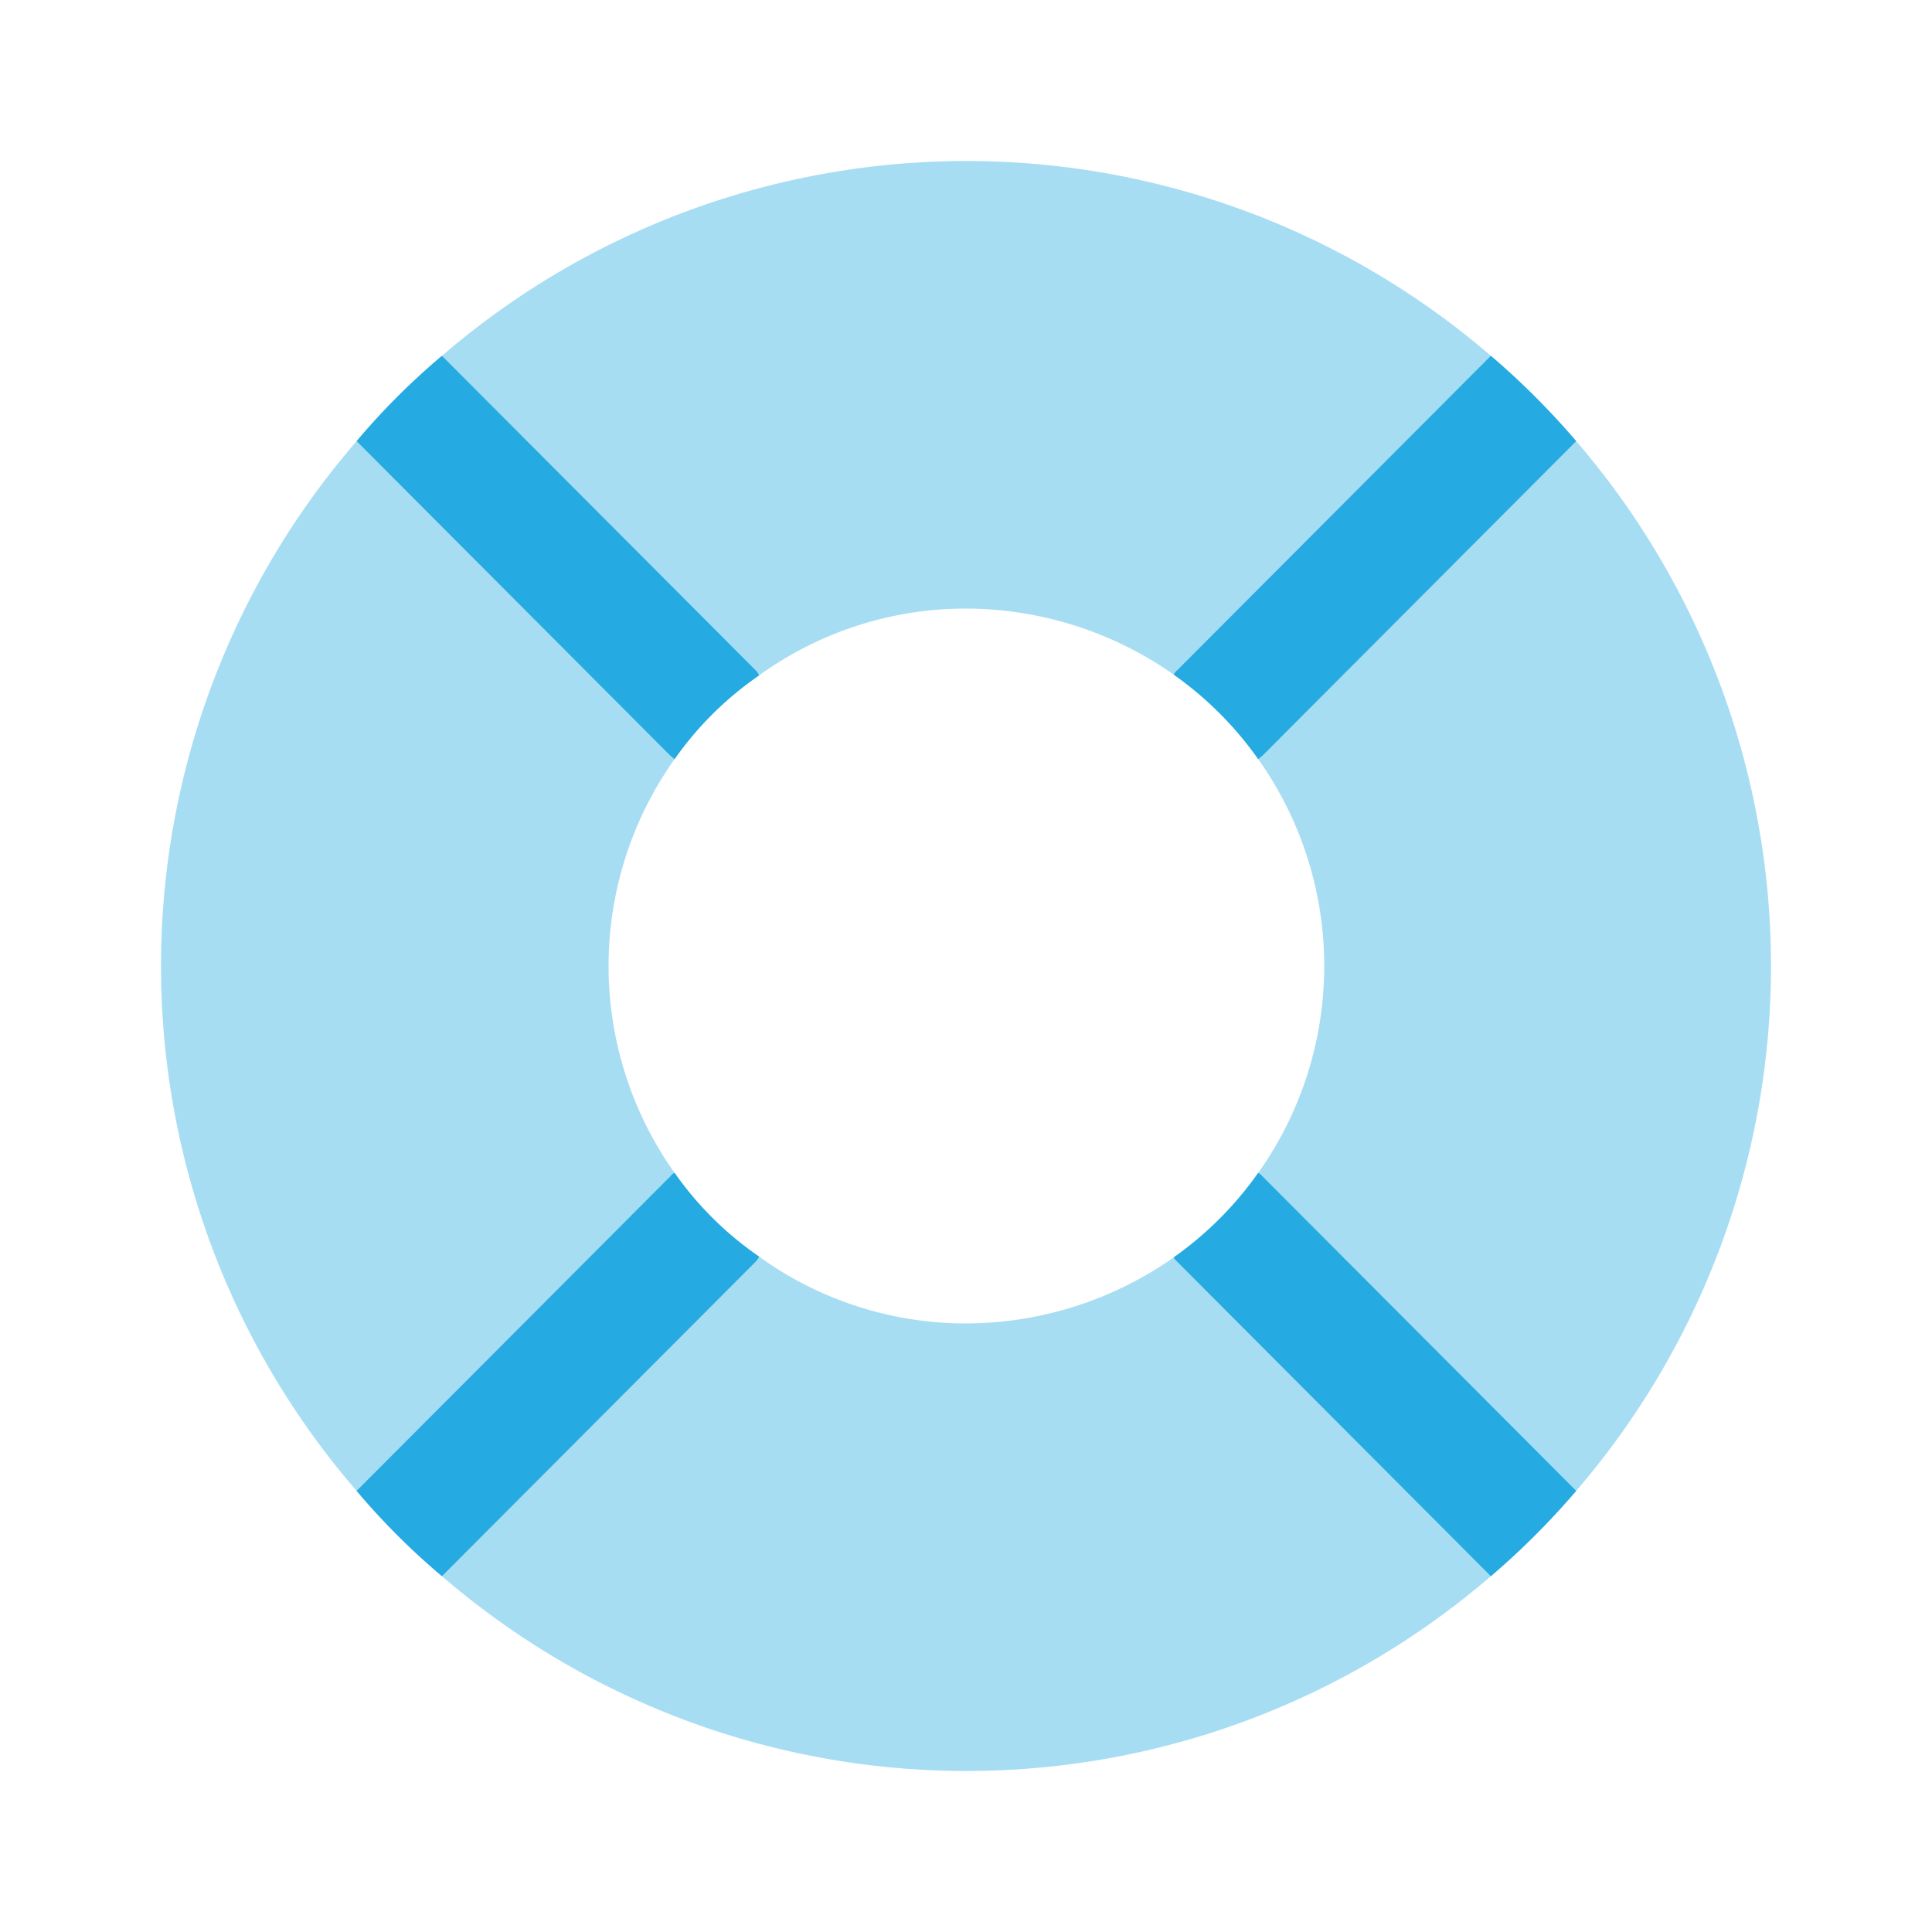 <svg xmlns="http://www.w3.org/2000/svg" width="36" height="36" viewBox="0 0 36 36">
  <g id="life-ring" transform="translate(-624 -572)">
    <rect id="Frame" width="36" height="36" transform="translate(624 572)" fill="#25aae1" opacity="0"/>
    <path id="Path_4953" data-name="Path 4953" d="M652.37,579.22a14.463,14.463,0,0,0-1.59-1.59,14.97,14.97,0,0,0-19.545,0,13.261,13.261,0,0,0-1.59,1.59,14.943,14.943,0,0,0,0,19.56,13.261,13.261,0,0,0,1.59,1.59,14.97,14.97,0,0,0,19.545,0,14.463,14.463,0,0,0,1.59-1.59,14.99,14.99,0,0,0,0-19.56ZM641,595.66a6.571,6.571,0,0,1-3.855-1.245,6.226,6.226,0,0,1-1.575-1.56,6.656,6.656,0,0,1,0-7.71,6.226,6.226,0,0,1,1.575-1.56A6.571,6.571,0,0,1,641,582.34a6.748,6.748,0,0,1,3.87,1.23,6.545,6.545,0,0,1,1.575,1.575,6.656,6.656,0,0,1,0,7.71,6.545,6.545,0,0,1-1.575,1.575A6.748,6.748,0,0,1,641,595.66Z" transform="translate(1 1)" fill="#25aae1" opacity="0.4"/>
    <path id="Path_4954" data-name="Path 4954" d="M646.08,578.01l-5.85,5.865c-.03.015-.045.045-.075.06a6.547,6.547,0,0,0-1.575-1.575.262.262,0,0,1,.06-.075l5.85-5.865A14.453,14.453,0,0,1,646.08,578.01Z" transform="translate(7.29 2.21)" fill="#25aae1"/>
    <path id="Path_4955" data-name="Path 4955" d="M635.93,588.13a.312.312,0,0,1-.06.09l-5.85,5.865a13.252,13.252,0,0,1-1.59-1.59l5.85-5.865a.15.15,0,0,1,.075-.06A6.229,6.229,0,0,0,635.93,588.13Z" transform="translate(2.215 7.285)" fill="#25aae1"/>
    <path id="Path_4956" data-name="Path 4956" d="M635.93,582.375a6.229,6.229,0,0,0-1.575,1.56c-.03-.015-.045-.045-.075-.06l-5.85-5.865a13.252,13.252,0,0,1,1.59-1.59l5.85,5.865A.312.312,0,0,1,635.93,582.375Z" transform="translate(2.215 2.21)" fill="#25aae1"/>
    <path id="Path_4957" data-name="Path 4957" d="M646.08,592.495a14.453,14.453,0,0,1-1.59,1.59l-5.85-5.865a.262.262,0,0,1-.06-.075,6.547,6.547,0,0,0,1.575-1.575.263.263,0,0,1,.075.06Z" transform="translate(7.29 7.285)" fill="#25aae1"/>
  </g>
</svg>
